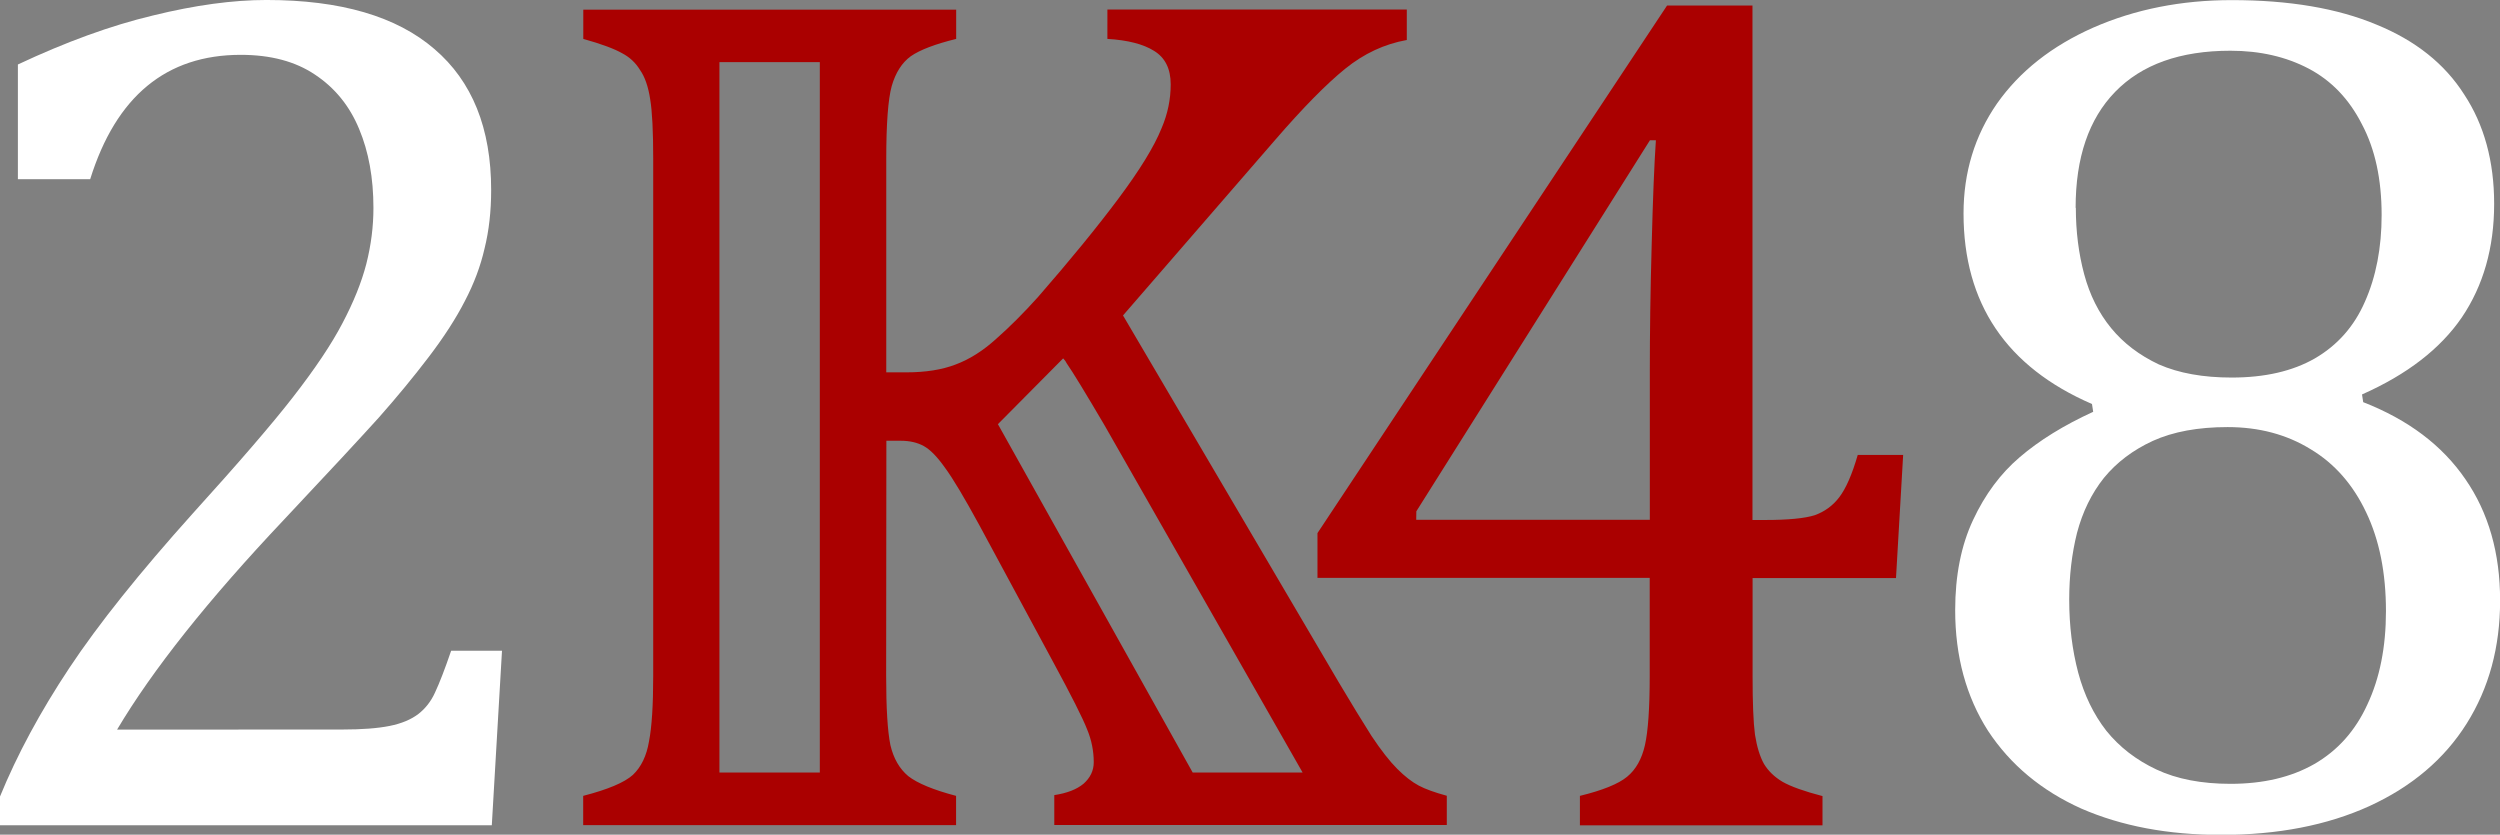 <?xml version="1.0" encoding="UTF-8" standalone="no"?>
<!-- Created with Inkscape (http://www.inkscape.org/) -->

<svg
   width="23.063mm"
   height="7.7mm"
   viewBox="0 0 23.063 7.7"
   version="1.1"
   id="svg1"
   xml:space="preserve"
   inkscape:version="1.3 (0e150ed6c4, 2023-07-21)"
   sodipodi:docname="draft.svg"
   xmlns:inkscape="http://www.inkscape.org/namespaces/inkscape"
   xmlns:sodipodi="http://sodipodi.sourceforge.net/DTD/sodipodi-0.dtd"
   xmlns="http://www.w3.org/2000/svg"
   xmlns:svg="http://www.w3.org/2000/svg"><rect x="0" y="0" width="23.063" height="7.7" fill="#808080" stroke="none"/><sodipodi:namedview
     id="namedview1"
     pagecolor="#505050"
     bordercolor="#eeeeee"
     borderopacity="1"
     inkscape:showpageshadow="0"
     inkscape:pageopacity="0"
     inkscape:pagecheckerboard="0"
     inkscape:deskcolor="#505050"
     inkscape:document-units="mm"
     inkscape:zoom="1"
     inkscape:cx="-2689.5"
     inkscape:cy="823.5"
     inkscape:window-width="1600"
     inkscape:window-height="847"
     inkscape:window-x="-8"
     inkscape:window-y="760"
     inkscape:window-maximized="1"
     inkscape:current-layer="layer1"
     showgrid="true"><inkscape:grid
       id="grid6"
       units="mm"
       originx="2040.695"
       originy="-318.38"
       spacingx="1"
       spacingy="1"
       empcolor="#0099e5"
       empopacity="0.302"
       color="#0099e5"
       opacity="0.149"
       empspacing="5"
       dotted="false"
       gridanglex="30"
       gridanglez="30"
       visible="true"
       enabled="false" /><inkscape:grid
       visible="true"
       id="grid7"
       units="mm"
       originx="2040.695"
       originy="-318.38"
       spacingx="1"
       spacingy="1"
       empcolor="#0099e5"
       empopacity="0.302"
       color="#0099e5"
       opacity="0.149"
       empspacing="4"
       dotted="false"
       gridanglex="30"
       gridanglez="30" /></sodipodi:namedview><defs
     id="defs1" /><g
     inkscape:label="Calque 1"
     inkscape:groupmode="layer"
     id="layer1"
     transform="translate(539.934,-84.238)"><g
       id="g8"><path
         d="m -536.775,90.968 c 0.18,0 0.325,-0.011 0.435,-0.033 0.11,-0.022 0.198,-0.059 0.265,-0.11 0.066,-0.051 0.118,-0.118 0.154,-0.198 0.04,-0.085 0.09,-0.213 0.149,-0.386 h 0.469 l -0.094,1.61 h -4.537 v -0.265 c 0.158,-0.386 0.371,-0.781 0.639,-1.185 0.268,-0.404 0.649,-0.88 1.141,-1.428 0.426,-0.47 0.733,-0.827 0.921,-1.069 0.206,-0.265 0.358,-0.492 0.458,-0.684 0.103,-0.195 0.176,-0.377 0.22,-0.546 0.044,-0.173 0.066,-0.345 0.066,-0.518 0,-0.276 -0.044,-0.518 -0.132,-0.728 -0.088,-0.213 -0.224,-0.38 -0.408,-0.502 -0.18,-0.121 -0.408,-0.182 -0.684,-0.182 -0.687,0 -1.15,0.382 -1.389,1.147 h -0.667 v -1.058 c 0.445,-0.209 0.86,-0.36 1.246,-0.452 0.39,-0.096 0.739,-0.143 1.047,-0.143 0.684,0 1.2,0.151 1.549,0.452 0.349,0.298 0.524,0.731 0.524,1.301 0,0.195 -0.02,0.375 -0.061,0.54 -0.037,0.162 -0.097,0.323 -0.182,0.485 -0.081,0.158 -0.191,0.329 -0.331,0.513 -0.14,0.184 -0.294,0.371 -0.463,0.562 -0.169,0.187 -0.461,0.502 -0.876,0.943 -0.698,0.739 -1.211,1.384 -1.538,1.935 z"
         id="path2"
         sodipodi:nodetypes="sssccccccsccccsccsccccscsccscccs"
         style="font-size:11.289px;line-height:0px;font-family:Cambria;-inkscape-font-specification:Cambria;font-variant-numeric:proportional-nums;text-align:end;letter-spacing:-0.529px;text-anchor:end;fill:#ffffff;fill-rule:evenodd;stroke-width:1.3;stroke-linejoin:bevel" /><path
         style="font-size:11.289px;line-height:0px;font-family:Cambria;-inkscape-font-specification:Cambria;font-variant-numeric:proportional-nums;text-align:end;letter-spacing:-0.529px;text-anchor:end;fill:#aa0000;fill-rule:evenodd;stroke-width:1.3;stroke-linejoin:bevel"
         d="m -531.759,90.472 c 0,0.298 0.013,0.511 0.039,0.639 0.029,0.125 0.085,0.22 0.165,0.287 0.085,0.066 0.232,0.127 0.441,0.182 v 0.27 h -3.44 v -0.27 c 0.228,-0.059 0.38,-0.123 0.458,-0.193 0.077,-0.073 0.127,-0.176 0.149,-0.309 0.026,-0.132 0.039,-0.334 0.039,-0.606 v -4.768 c 0,-0.254 -0.009,-0.437 -0.028,-0.551 -0.018,-0.118 -0.05,-0.208 -0.094,-0.27 -0.04,-0.066 -0.096,-0.118 -0.165,-0.154 -0.07,-0.04 -0.189,-0.085 -0.358,-0.132 v -0.27 h 3.44 v 0.27 c -0.195,0.048 -0.334,0.101 -0.419,0.16 -0.081,0.059 -0.14,0.151 -0.176,0.276 -0.033,0.121 -0.05,0.345 -0.05,0.672 v 1.968 h 0.187 c 0.176,0 0.327,-0.024 0.452,-0.072 0.129,-0.048 0.254,-0.127 0.375,-0.237 0.125,-0.11 0.254,-0.239 0.386,-0.386 0.298,-0.342 0.544,-0.643 0.739,-0.904 0.198,-0.265 0.333,-0.483 0.402,-0.656 0.055,-0.129 0.083,-0.263 0.083,-0.402 0,-0.143 -0.051,-0.246 -0.154,-0.309 -0.099,-0.062 -0.243,-0.099 -0.43,-0.11 V 84.326 h 2.762 v 0.281 c -0.206,0.037 -0.395,0.125 -0.568,0.265 -0.173,0.14 -0.39,0.36 -0.65,0.661 l -1.4,1.615 1.99,3.384 c 0.118,0.198 0.219,0.364 0.303,0.496 0.088,0.132 0.167,0.233 0.237,0.303 0.07,0.07 0.136,0.121 0.198,0.154 0.062,0.033 0.149,0.064 0.259,0.094 v 0.27 h -3.621 v -0.276 c 0.118,-0.018 0.208,-0.053 0.27,-0.105 0.062,-0.055 0.094,-0.121 0.094,-0.198 0,-0.103 -0.02,-0.204 -0.061,-0.303 -0.04,-0.103 -0.145,-0.311 -0.314,-0.623 l -0.678,-1.257 c -0.14,-0.257 -0.246,-0.435 -0.32,-0.535 -0.07,-0.099 -0.134,-0.165 -0.193,-0.198 -0.059,-0.033 -0.13,-0.05 -0.215,-0.05 h -0.132 z m -1.538,0.893 h 0.926 v -6.554 h -0.926 z m 2.569,-3.214 1.797,3.214 h 1.014 l -1.83,-3.208 c -0.173,-0.294 -0.288,-0.483 -0.347,-0.568 -0.007,-0.015 -0.015,-0.026 -0.022,-0.033 -0.004,-0.007 -0.008,-0.011 -0.011,-0.011 z m 5.369,3.429 c 0.209,-0.051 0.355,-0.11 0.435,-0.176 0.081,-0.066 0.136,-0.164 0.165,-0.292 0.029,-0.129 0.044,-0.342 0.044,-0.639 v -0.904 h -3.065 v -0.413 l 3.225,-4.867 h 0.788 v 4.746 h 0.116 c 0.213,0 0.366,-0.015 0.458,-0.044 0.092,-0.033 0.167,-0.088 0.226,-0.165 0.062,-0.081 0.119,-0.211 0.171,-0.391 h 0.419 l -0.066,1.136 h -1.323 v 0.904 c 0,0.246 0.007,0.426 0.022,0.54 0.018,0.114 0.046,0.204 0.083,0.27 0.04,0.066 0.097,0.121 0.171,0.165 0.077,0.044 0.2,0.088 0.369,0.132 v 0.27 h -2.238 z m -1.51,-2.547 h 2.155 v -1.373 c 0,-0.345 0.005,-0.731 0.017,-1.158 0.011,-0.43 0.024,-0.753 0.039,-0.97 h -0.055 l -2.155,3.423 z"
         id="path3"
         sodipodi:nodetypes="sccccccccsscccccccccscscccccscccccsccccsscccccsccccsscsccccccccccccccsssccccccsccccccscccccccccsscccc" /><path
         d="m -518.144,87.876 0.011,0.072 q 0.623,0.243 0.943,0.711 0.32,0.463 0.32,1.119 0,0.645 -0.309,1.136 -0.309,0.491 -0.898,0.761 -0.584,0.265 -1.367,0.265 -0.733,0 -1.29,-0.243 -0.551,-0.248 -0.86,-0.717 -0.303,-0.474 -0.303,-1.113 0,-0.48 0.165,-0.832 0.165,-0.353 0.43,-0.579 0.27,-0.232 0.678,-0.419 l -0.011,-0.072 q -1.185,-0.513 -1.185,-1.758 0,-0.568 0.309,-1.014 0.314,-0.446 0.887,-0.7 0.579,-0.254 1.279,-0.254 0.794,0 1.334,0.226 0.54,0.22 0.81,0.645 0.276,0.419 0.276,1.009 0,0.606 -0.298,1.047 -0.298,0.435 -0.921,0.711 z m -2.64,-1.72 q 0,0.325 0.077,0.612 0.077,0.287 0.248,0.496 0.171,0.209 0.441,0.336 0.276,0.121 0.672,0.121 0.458,0 0.766,-0.176 0.314,-0.182 0.463,-0.524 0.154,-0.347 0.154,-0.799 0,-0.496 -0.182,-0.838 -0.176,-0.347 -0.491,-0.513 -0.314,-0.165 -0.722,-0.165 -0.695,0 -1.064,0.38 -0.364,0.375 -0.364,1.069 z m -0.061,3.616 q 0,0.358 0.083,0.672 0.083,0.309 0.259,0.535 0.182,0.226 0.463,0.358 0.281,0.132 0.683,0.132 0.452,0 0.772,-0.182 0.325,-0.187 0.491,-0.551 0.171,-0.364 0.171,-0.86 0,-0.529 -0.182,-0.91 -0.182,-0.386 -0.513,-0.584 -0.331,-0.204 -0.766,-0.204 -0.408,0 -0.689,0.127 -0.276,0.127 -0.452,0.342 -0.171,0.215 -0.248,0.507 -0.072,0.287 -0.072,0.617 z"
         id="path4"
         style="font-size:11.289px;line-height:0px;font-family:Cambria;-inkscape-font-specification:Cambria;font-variant-numeric:proportional-nums;text-align:end;letter-spacing:-0.529px;text-anchor:end;fill:#ffffff;fill-rule:evenodd;stroke-width:1.3;stroke-linejoin:bevel" /></g></g></svg>
